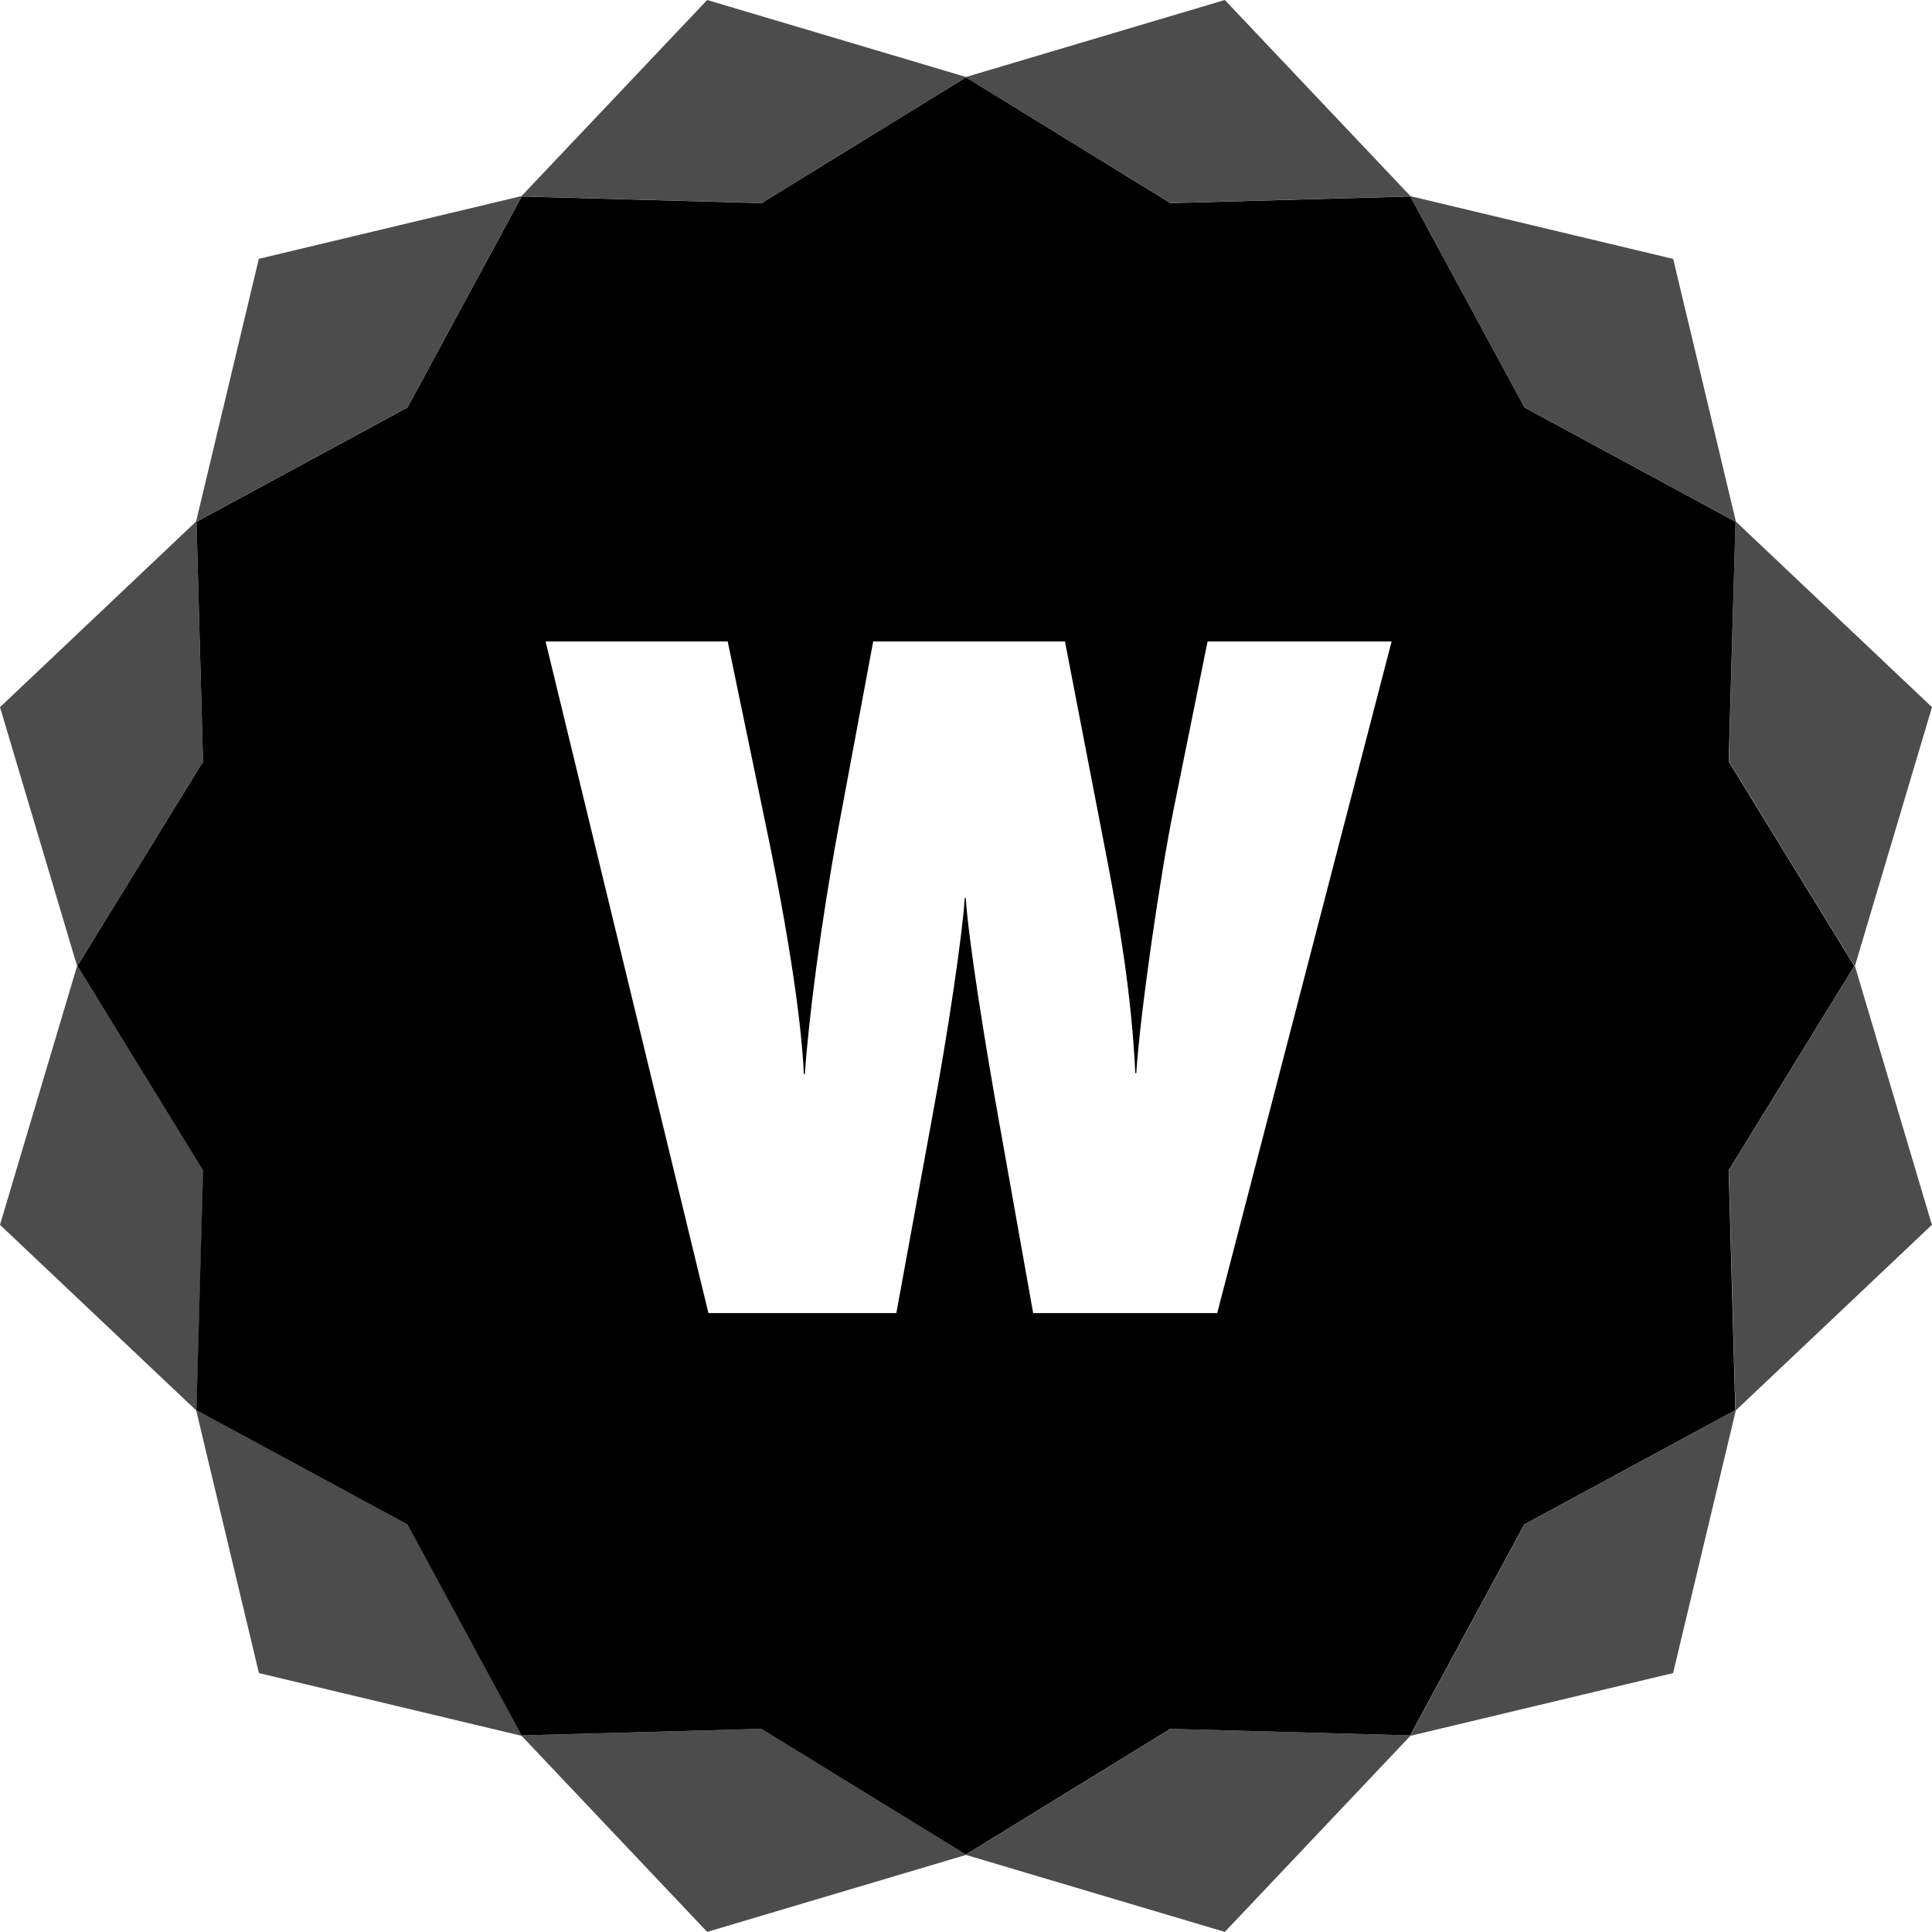 <svg xmlns="http://www.w3.org/2000/svg" xml:space="preserve" style="enable-background:new 0 0 200.5 200.5" viewBox="0 0 200.5 200.5"><path d="m200.5 73.39-20.35-19.26-6.51-27.26-27.26-6.51L127.11 0l-26.86 7.99L73.39 0 54.12 20.35l-27.26 6.51-6.51 27.26L0 73.39l8 26.86-8 26.86 20.36 19.26 6.51 27.26 27.26 6.51 19.26 20.35 26.86-7.99 26.86 7.99 19.26-20.35 27.26-6.51 6.51-27.26 20.35-19.26-7.99-26.86 8-26.86zm-21.08 48.07.69 24.89-21.9 11.85-11.85 21.9-24.89-.68-21.21 13.04-21.22-13.04-24.89.68-11.85-21.9-21.9-11.85.69-24.89-13.06-21.21 13.04-21.22-.68-24.89 21.9-11.86 11.85-21.9 24.89.69 21.22-13.04 21.22 13.04 24.89-.69 11.85 21.9 21.9 11.85-.69 24.89 13.04 21.22-13.04 21.22z" style="opacity:.7"/><path d="m180.11 54.14-21.9-11.85-11.85-21.9-24.89.69-21.22-13.05-21.22 13.05-24.89-.69-11.85 21.9-21.9 11.86.68 24.89-13.04 21.21 13.04 21.21-.69 24.89 21.9 11.85 11.85 21.9 24.89-.68 21.22 13.04 21.21-13.04 24.89.68 11.85-21.9 21.9-11.85-.69-24.89 13.04-21.21-13.04-21.22.71-24.89zm-53.79 82.13h-19.1l-3.6-20.2c-1.5-8.4-3.1-18.5-3.4-22.9h-.1c-.2 3.5-1.7 13.8-3.4 22.9l-3.7 20.2h-19.5l-16.9-69.7h18.9l3.9 18.8c3.3 15.7 3.9 23.5 4 26.1h.1c.4-5.6 1.6-15.3 3.5-25.6l3.6-19.3h19.9l4.5 23.3c1 5.3 2.4 13 2.8 21.5h.1c.4-6.2 2.5-20.7 3.9-27.5l3.5-17.3h19.1l-18.1 69.7z"/></svg>